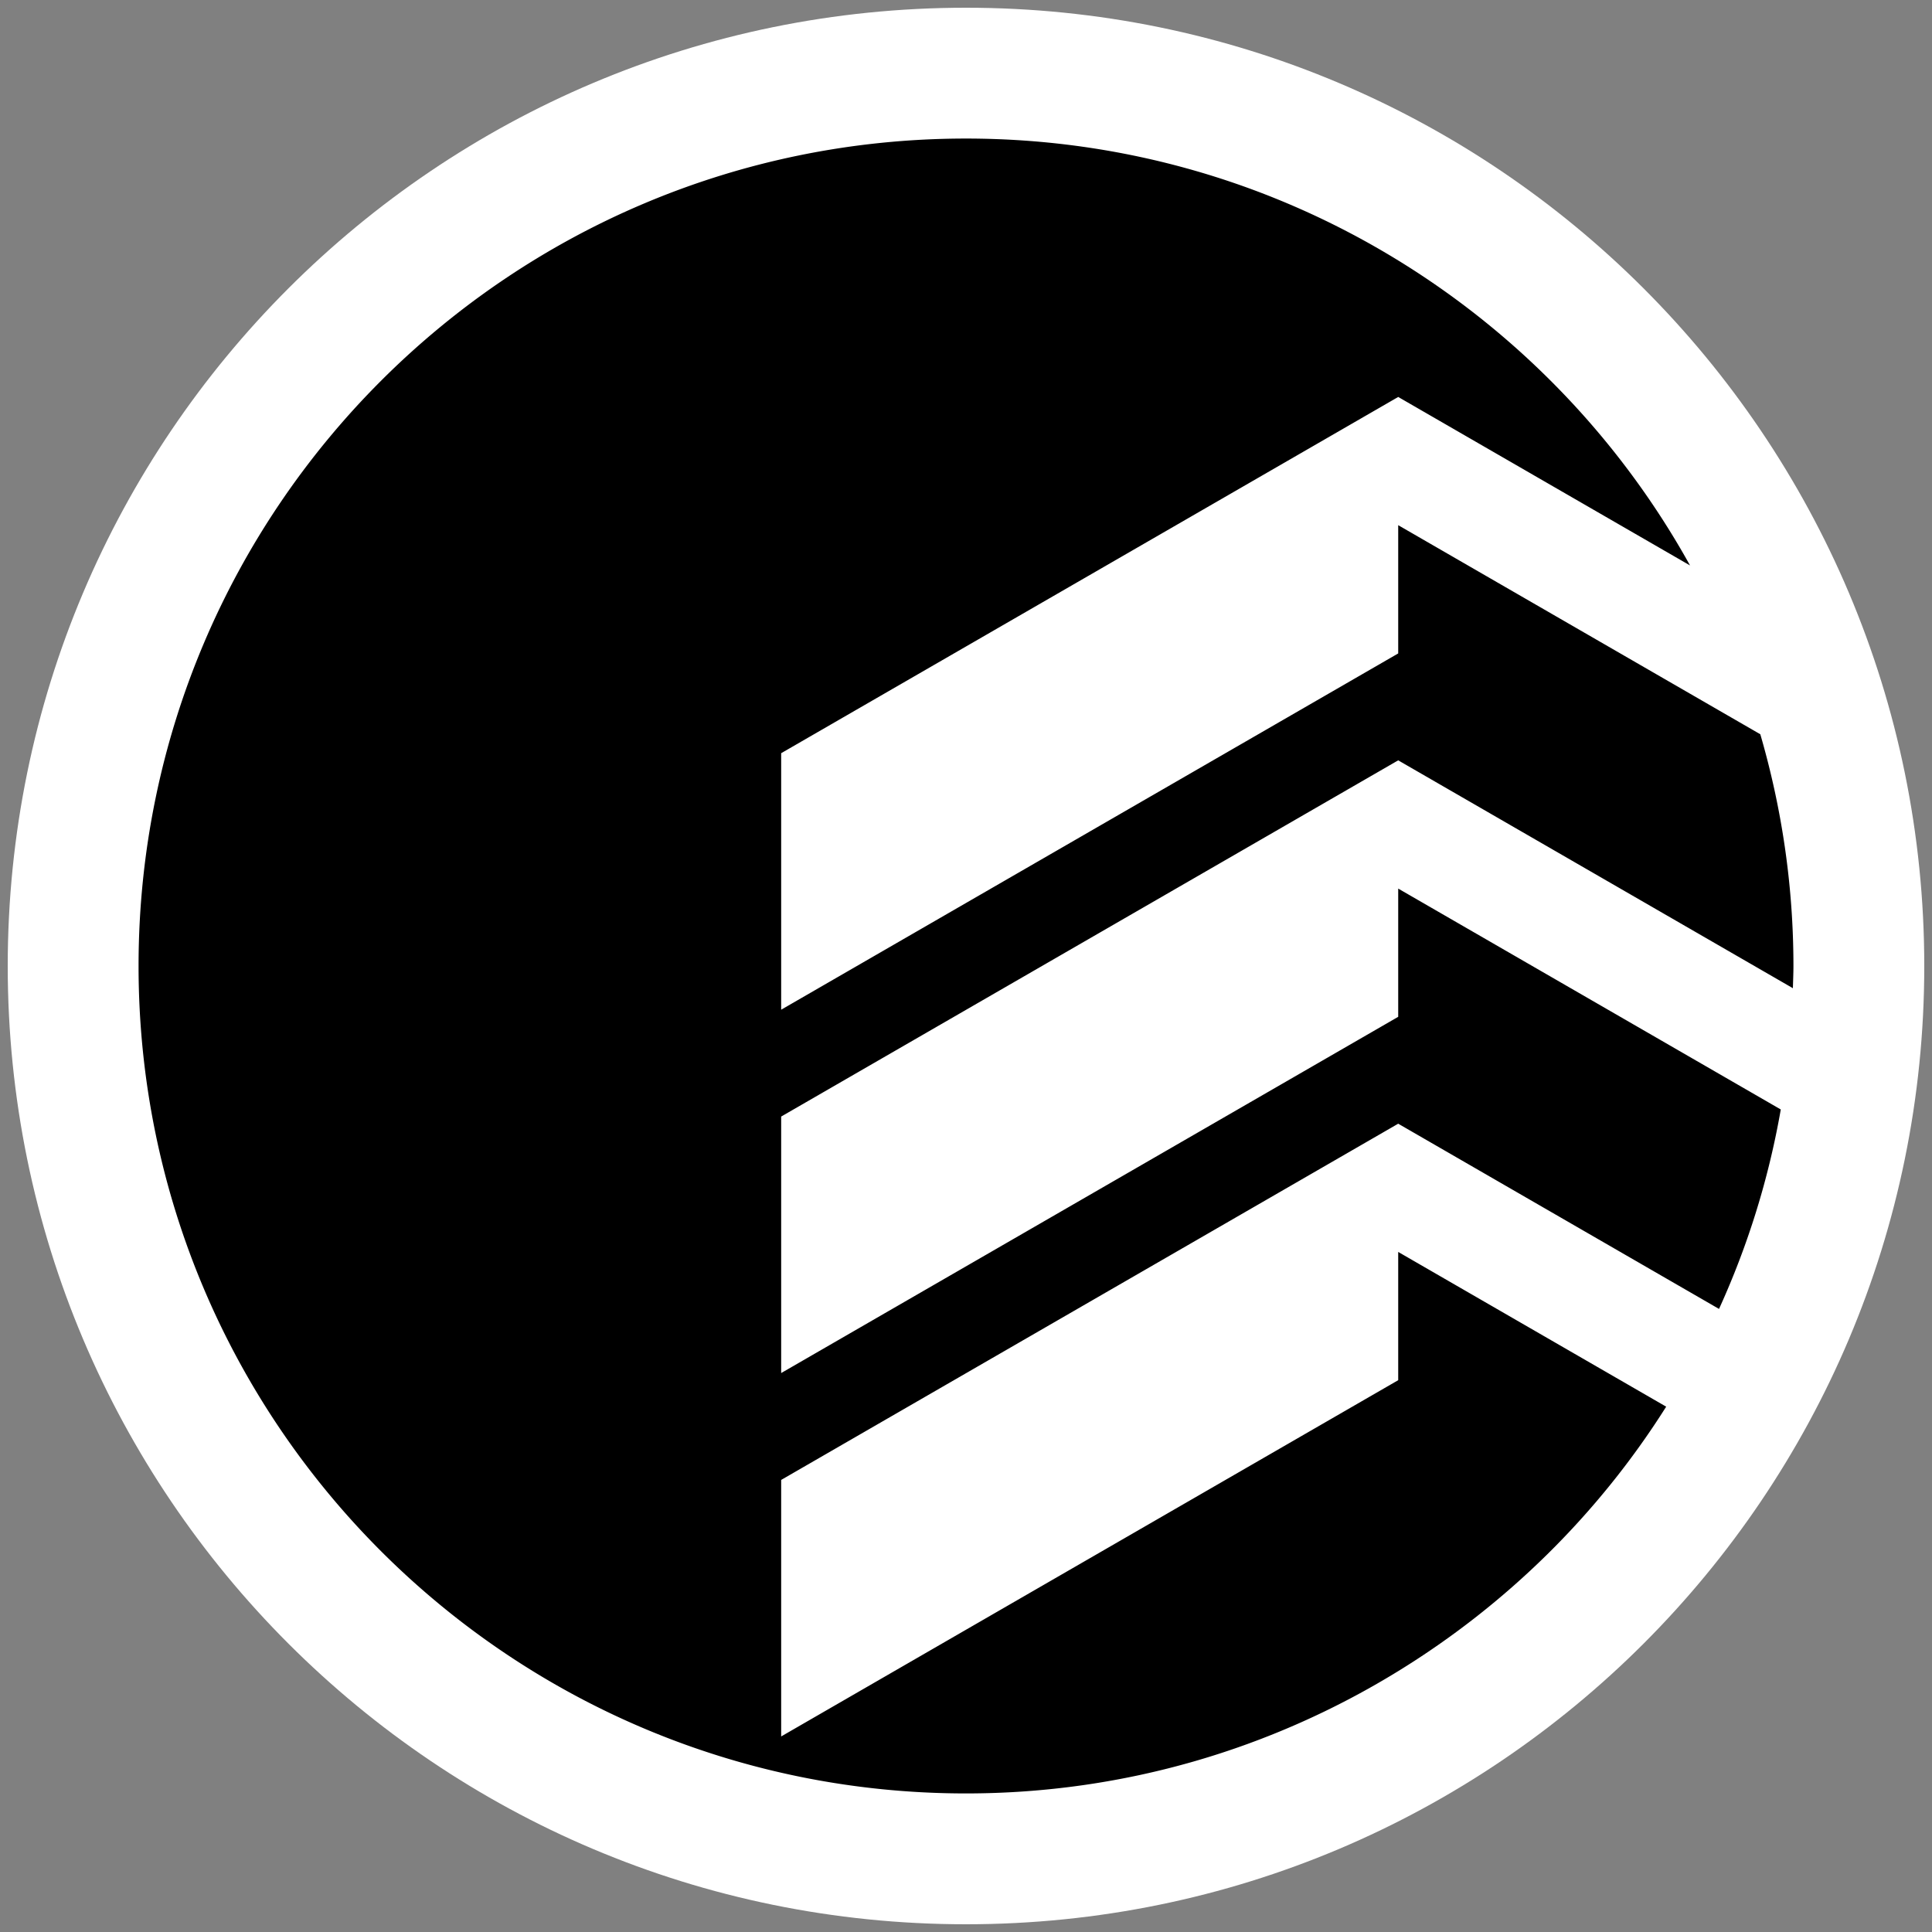 <svg xmlns="http://www.w3.org/2000/svg" width="500" height="500" version="1.0" viewBox="0 0 375 375"><rect x="0" y="0" width="375" height="375" fill="#808080" stroke="none"/><defs><clipPath id="a"><path d="M1.5 1.5h372v372H1.5Zm0 0"/></clipPath><clipPath id="b"><path d="M187.5 1.5c-102.727 0-186 83.273-186 186s83.273 186 186 186 186-83.273 186-186-83.273-186-186-186Zm0 0"/></clipPath><clipPath id="c"><path d="M26.25 26.25h322.5v322.5H26.25Zm0 0"/></clipPath></defs><g clip-path="url(#a)"><g clip-path="url(#b)"><path fill="#fff" d="M1.5 1.5h372v372H1.5Zm0 0"/></g></g><g clip-path="url(#c)"><path d="m151.625 216.723 119.766-69.141L348 191.809c.035-1.434.105-2.864.105-4.309 0-15.621-2.273-30.703-6.43-44.98l-70.284-40.583v24.895l-119.766 69.152v-49.789l119.766-69.144 56.644 32.703c-13.465-24.285-33.043-44.703-56.644-59.2-24.418-15-53.137-23.66-83.891-23.66-88.7 0-160.605 71.903-160.605 160.606 0 88.7 71.906 160.605 160.605 160.605 30.77 0 59.469-8.722 83.89-23.738 21.012-12.918 38.864-30.476 52.016-51.332L271.391 243v24.895l-119.766 69.148v-49.79l119.766-69.144 62.27 35.953a159.345 159.345 0 0 0 11.987-38.714l-74.257-42.875v24.89l-119.766 69.145v-49.785"/></g></svg>